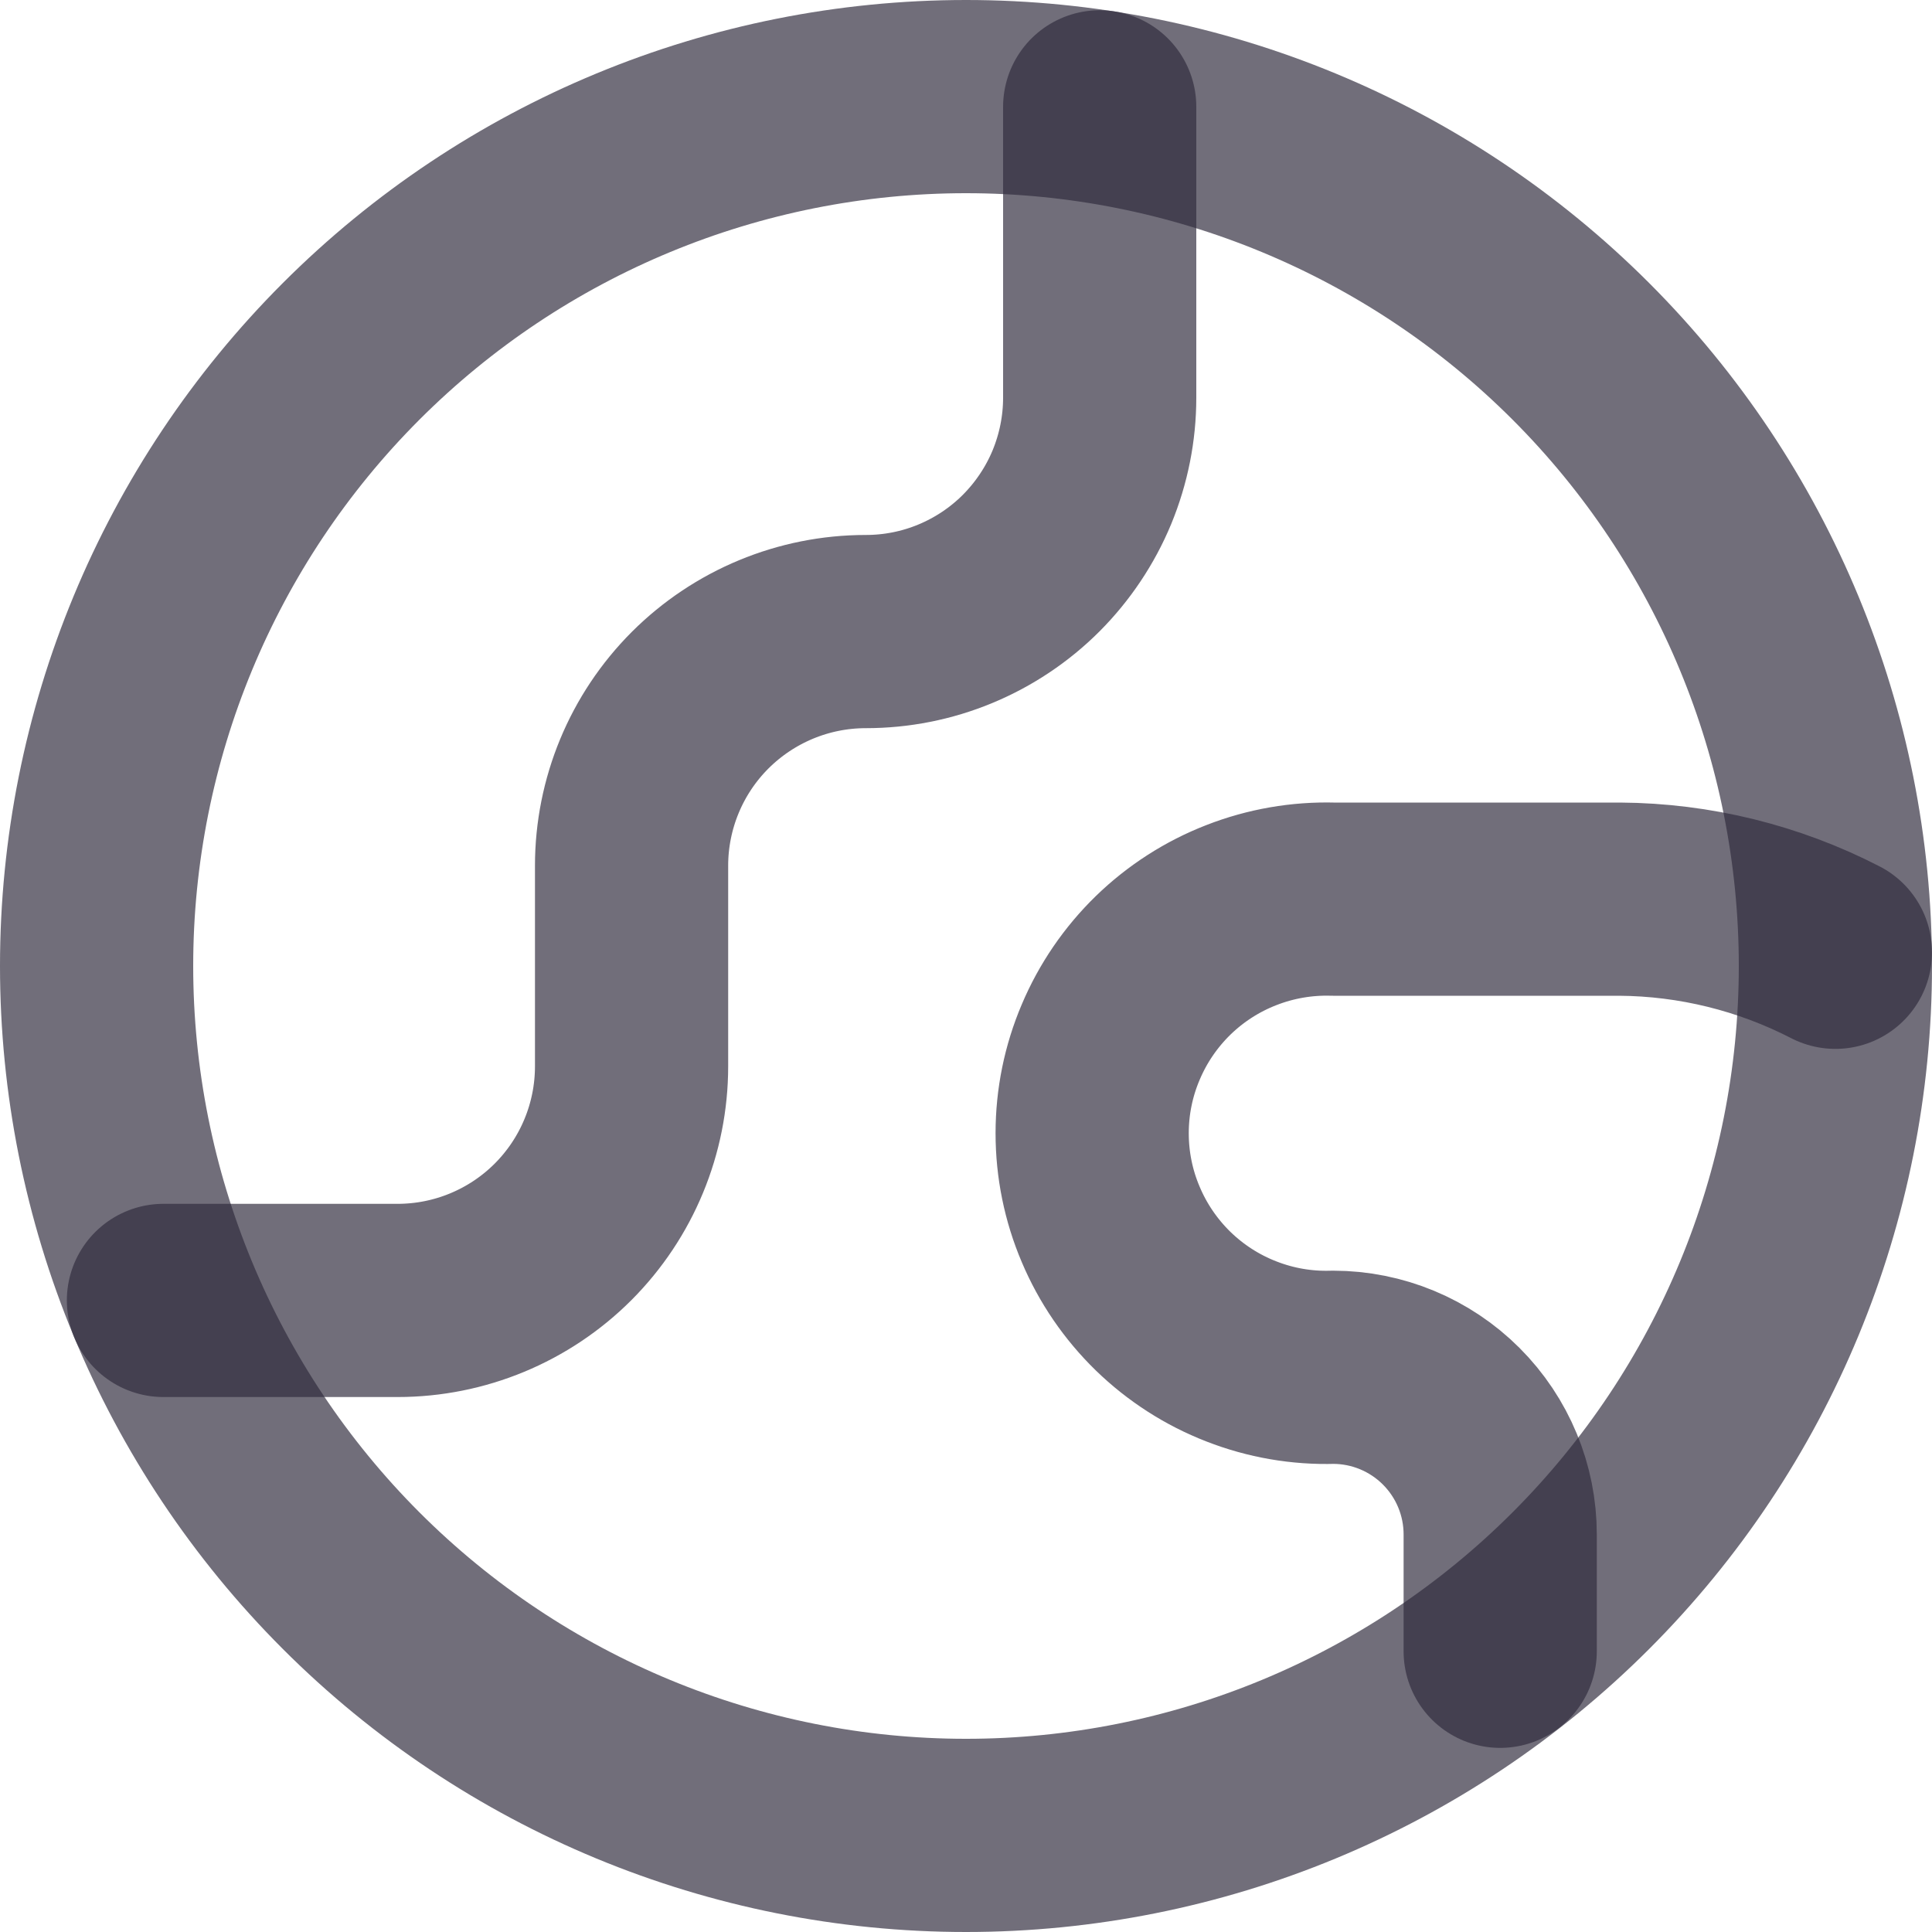 <svg width="20" height="20" viewBox="0 0 20 20" fill="none" xmlns="http://www.w3.org/2000/svg">
<g clip-path="url(#clip0_5209_45310)">
<path d="M1 10C1 12.387 1.948 14.676 3.636 16.364C5.324 18.052 7.613 19 10 19C12.387 19 14.676 18.052 16.364 16.364C18.052 14.676 19 12.387 19 10C19 7.613 18.052 5.324 16.364 3.636C14.676 1.948 12.387 1 10 1C7.613 1 5.324 1.948 3.636 3.636C1.948 5.324 1 7.613 1 10Z" stroke="#2F2B3D" stroke-opacity="0.68" stroke-width="2" stroke-linecap="round" stroke-linejoin="round"/>
<path d="M1.692 13.462H4.116C4.759 13.462 5.375 13.206 5.829 12.752C6.283 12.297 6.538 11.681 6.538 11.038V8.962C6.538 8.32 6.793 7.703 7.248 7.248C7.703 6.794 8.319 6.538 8.962 6.538C9.28 6.538 9.595 6.476 9.889 6.354C10.183 6.232 10.45 6.054 10.675 5.829C10.899 5.604 11.078 5.337 11.2 5.043C11.321 4.749 11.384 4.435 11.384 4.116V1.106M19 9.858C18.309 9.502 17.544 9.313 16.766 9.308H13.8C13.476 9.299 13.153 9.355 12.851 9.473C12.549 9.59 12.274 9.767 12.041 9.993C11.809 10.219 11.624 10.489 11.498 10.788C11.371 11.086 11.306 11.407 11.306 11.731C11.306 12.056 11.371 12.377 11.498 12.675C11.624 12.974 11.809 13.244 12.041 13.47C12.274 13.696 12.549 13.873 12.851 13.99C13.153 14.108 13.476 14.164 13.8 14.154C14.259 14.154 14.699 14.337 15.023 14.661C15.348 14.986 15.53 15.426 15.53 15.884V17.094" stroke="#2F2B3D" stroke-opacity="0.68" stroke-width="2" stroke-linecap="round" stroke-linejoin="round"/>
</g>
<defs>
<clipPath id="clip0_5209_45310">
<rect width="20" height="20" fill="white"/>
</clipPath>
</defs>
</svg>
